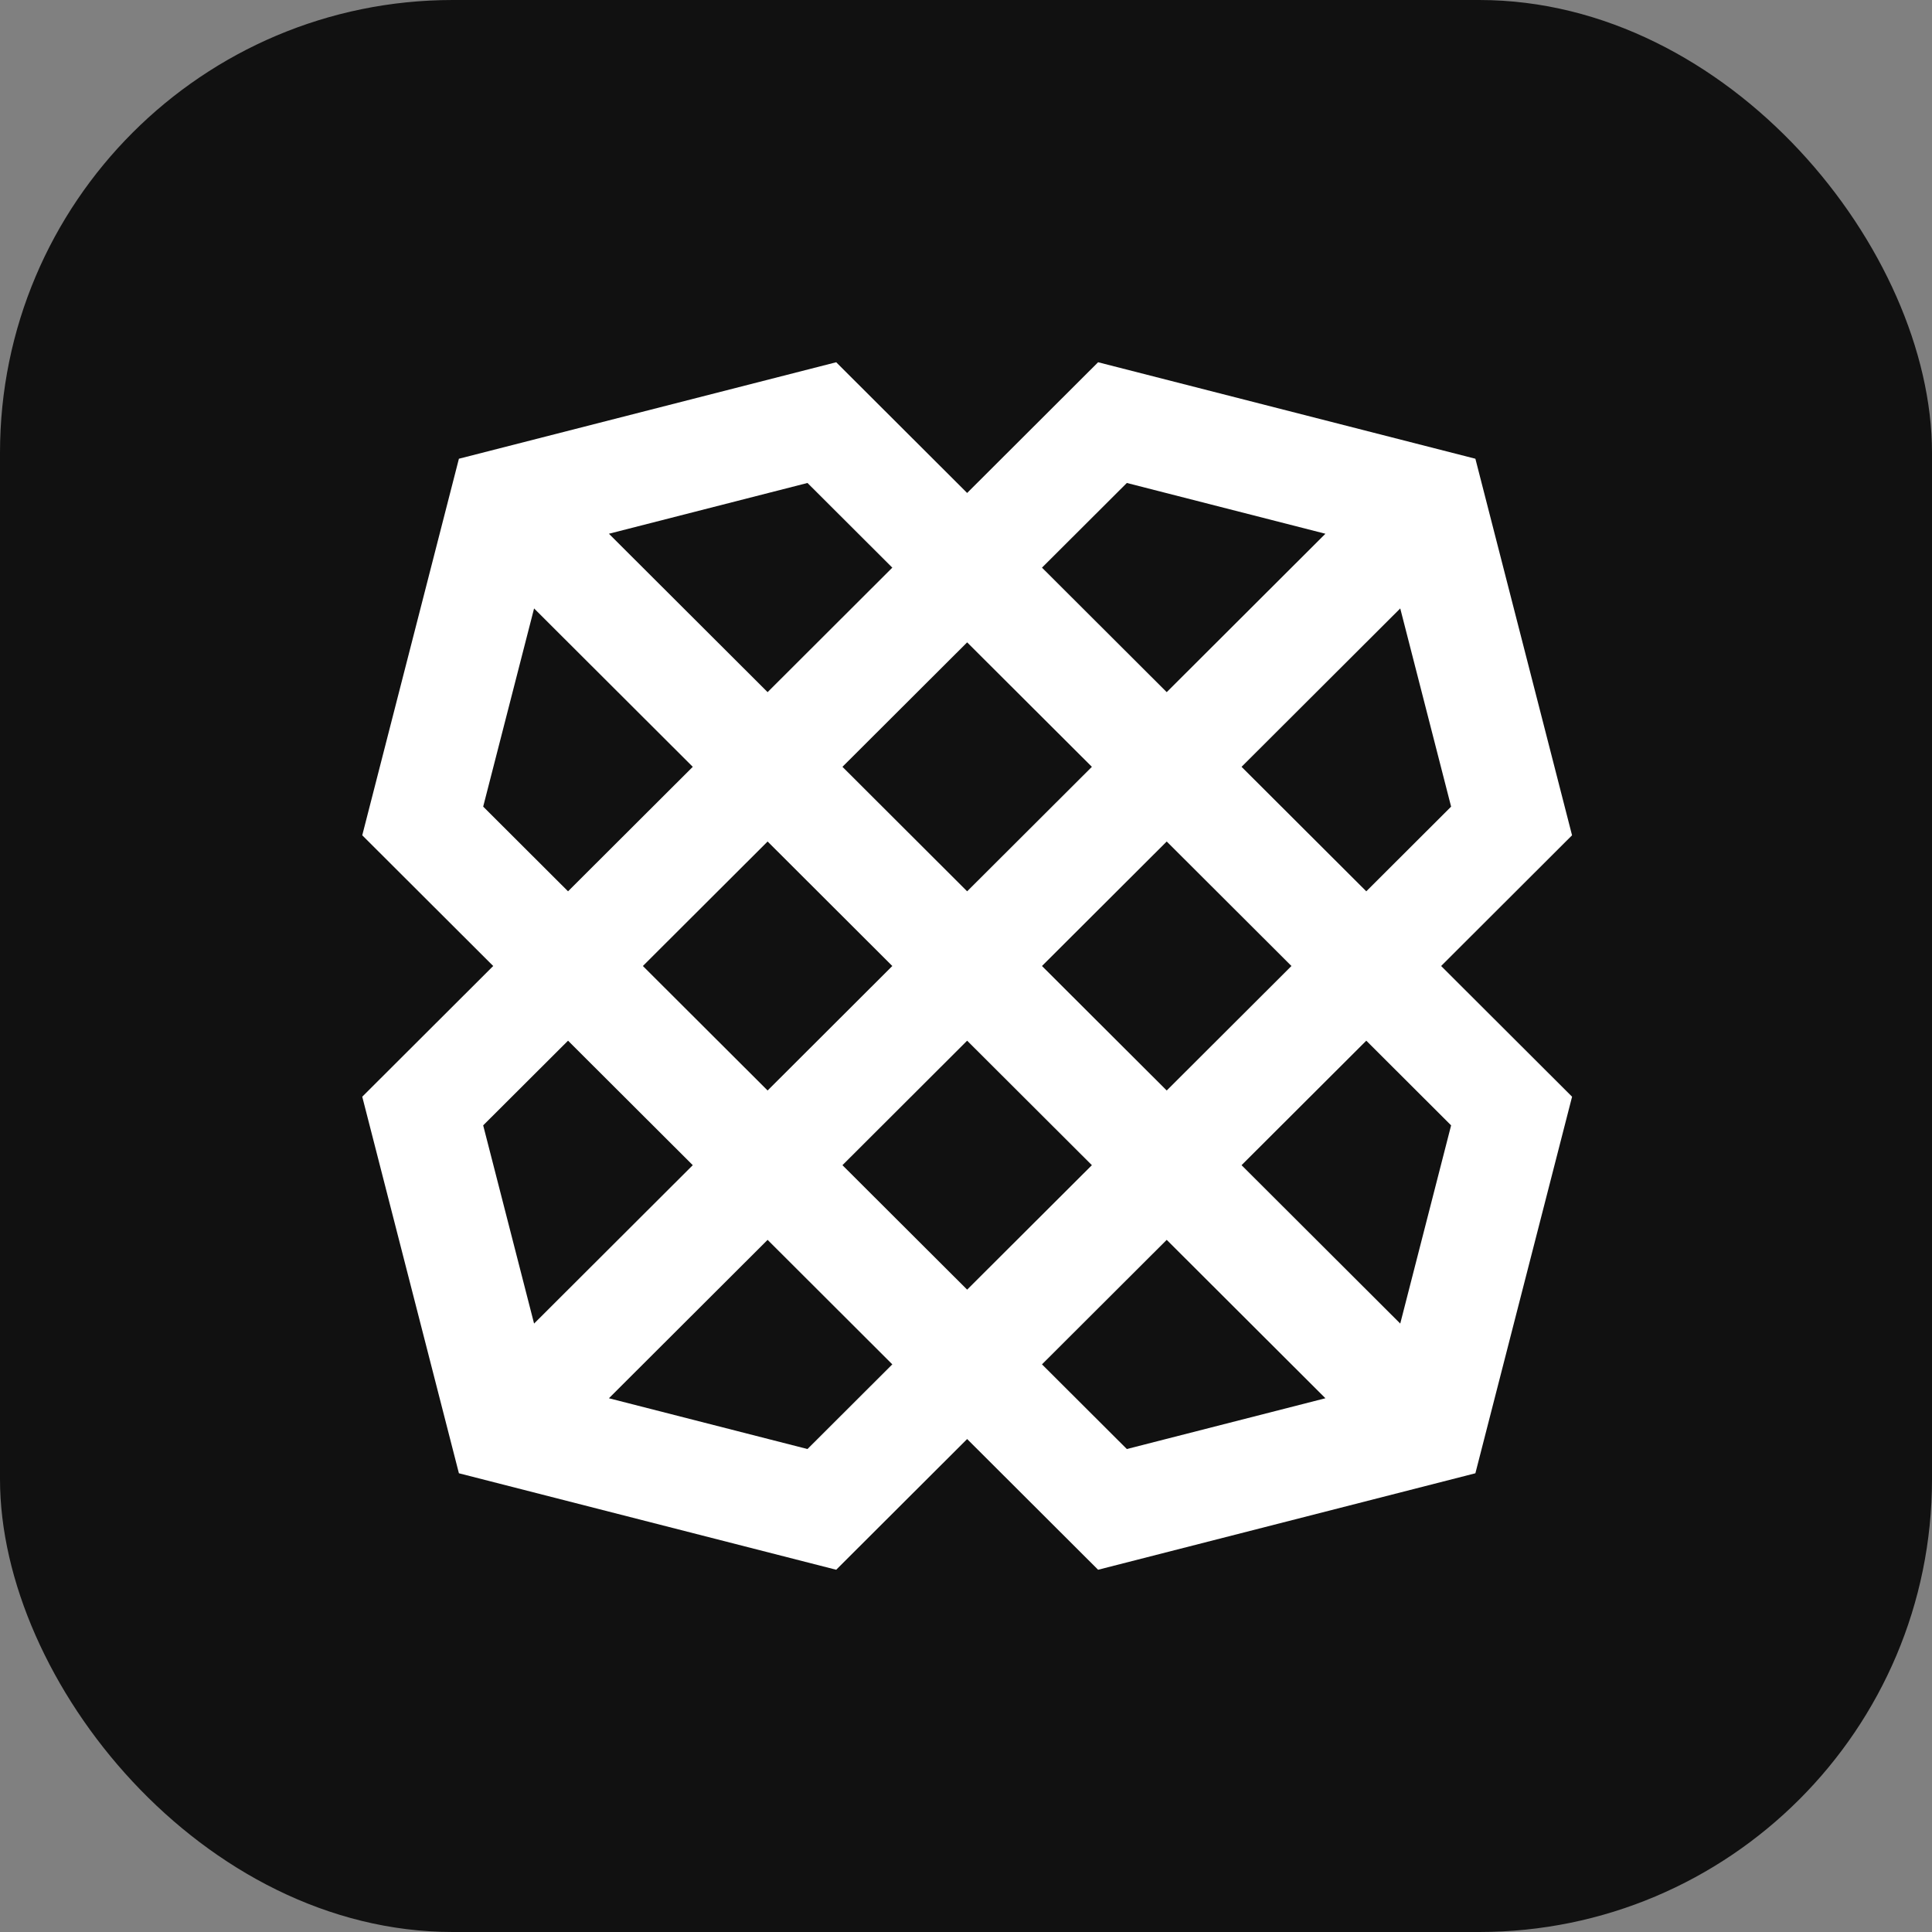 <svg width="64" height="64" viewBox="0 0 64 64" fill="none" xmlns="http://www.w3.org/2000/svg">
<rect x="0" y="0" width="64" height="64" fill="#808080" stroke="none"/>
<rect width="64" height="64" rx="15" fill="#111111"/>
<g clip-path="url(#clip0_299_504)">
<path d="M46.385 43.845L41.128 38.598L45.26 34.474L48.07 37.279L46.385 43.845ZM45.26 29.526L41.128 25.402L46.385 20.155L48.07 26.721L45.26 29.526ZM37.328 15.999L43.906 17.681L38.649 22.928L34.517 18.804L37.328 15.999ZM29.559 18.804L25.428 22.928L20.171 17.681L26.749 15.999L29.559 18.804ZM17.692 20.155L22.949 25.402L18.817 29.526L16.006 26.72L17.692 20.155ZM18.817 34.474L22.949 38.598L17.692 43.845L16.006 37.279L18.817 34.474ZM26.749 48.001L20.171 46.319L25.428 41.072L29.559 45.196L26.749 48.001ZM36.17 38.598L32.038 42.721L27.907 38.598L32.038 34.474L36.17 38.598ZM38.649 27.876L42.781 32L38.649 36.124L34.517 32L38.649 27.876ZM29.559 32L25.428 36.124L21.296 32L25.428 27.876L29.559 32ZM27.907 25.402L32.038 21.279L36.17 25.402L32.038 29.526L27.907 25.402ZM34.517 45.196L38.649 41.072L43.906 46.319L37.328 48.001L34.517 45.196ZM48.874 48.804L52.077 36.33L47.739 32L52.076 27.67L48.874 15.196L36.376 12L32.038 16.33L27.7 12L15.202 15.196L12 27.67L16.338 32L12 36.33L15.202 48.804L27.7 52L32.038 47.67L36.376 52L48.874 48.804Z" fill="white"/>
</g>
<defs>
<clipPath id="clip0_299_504">
<rect width="40.091" height="40" fill="white" transform="translate(12 12)"/>
</clipPath>
</defs>
</svg>
